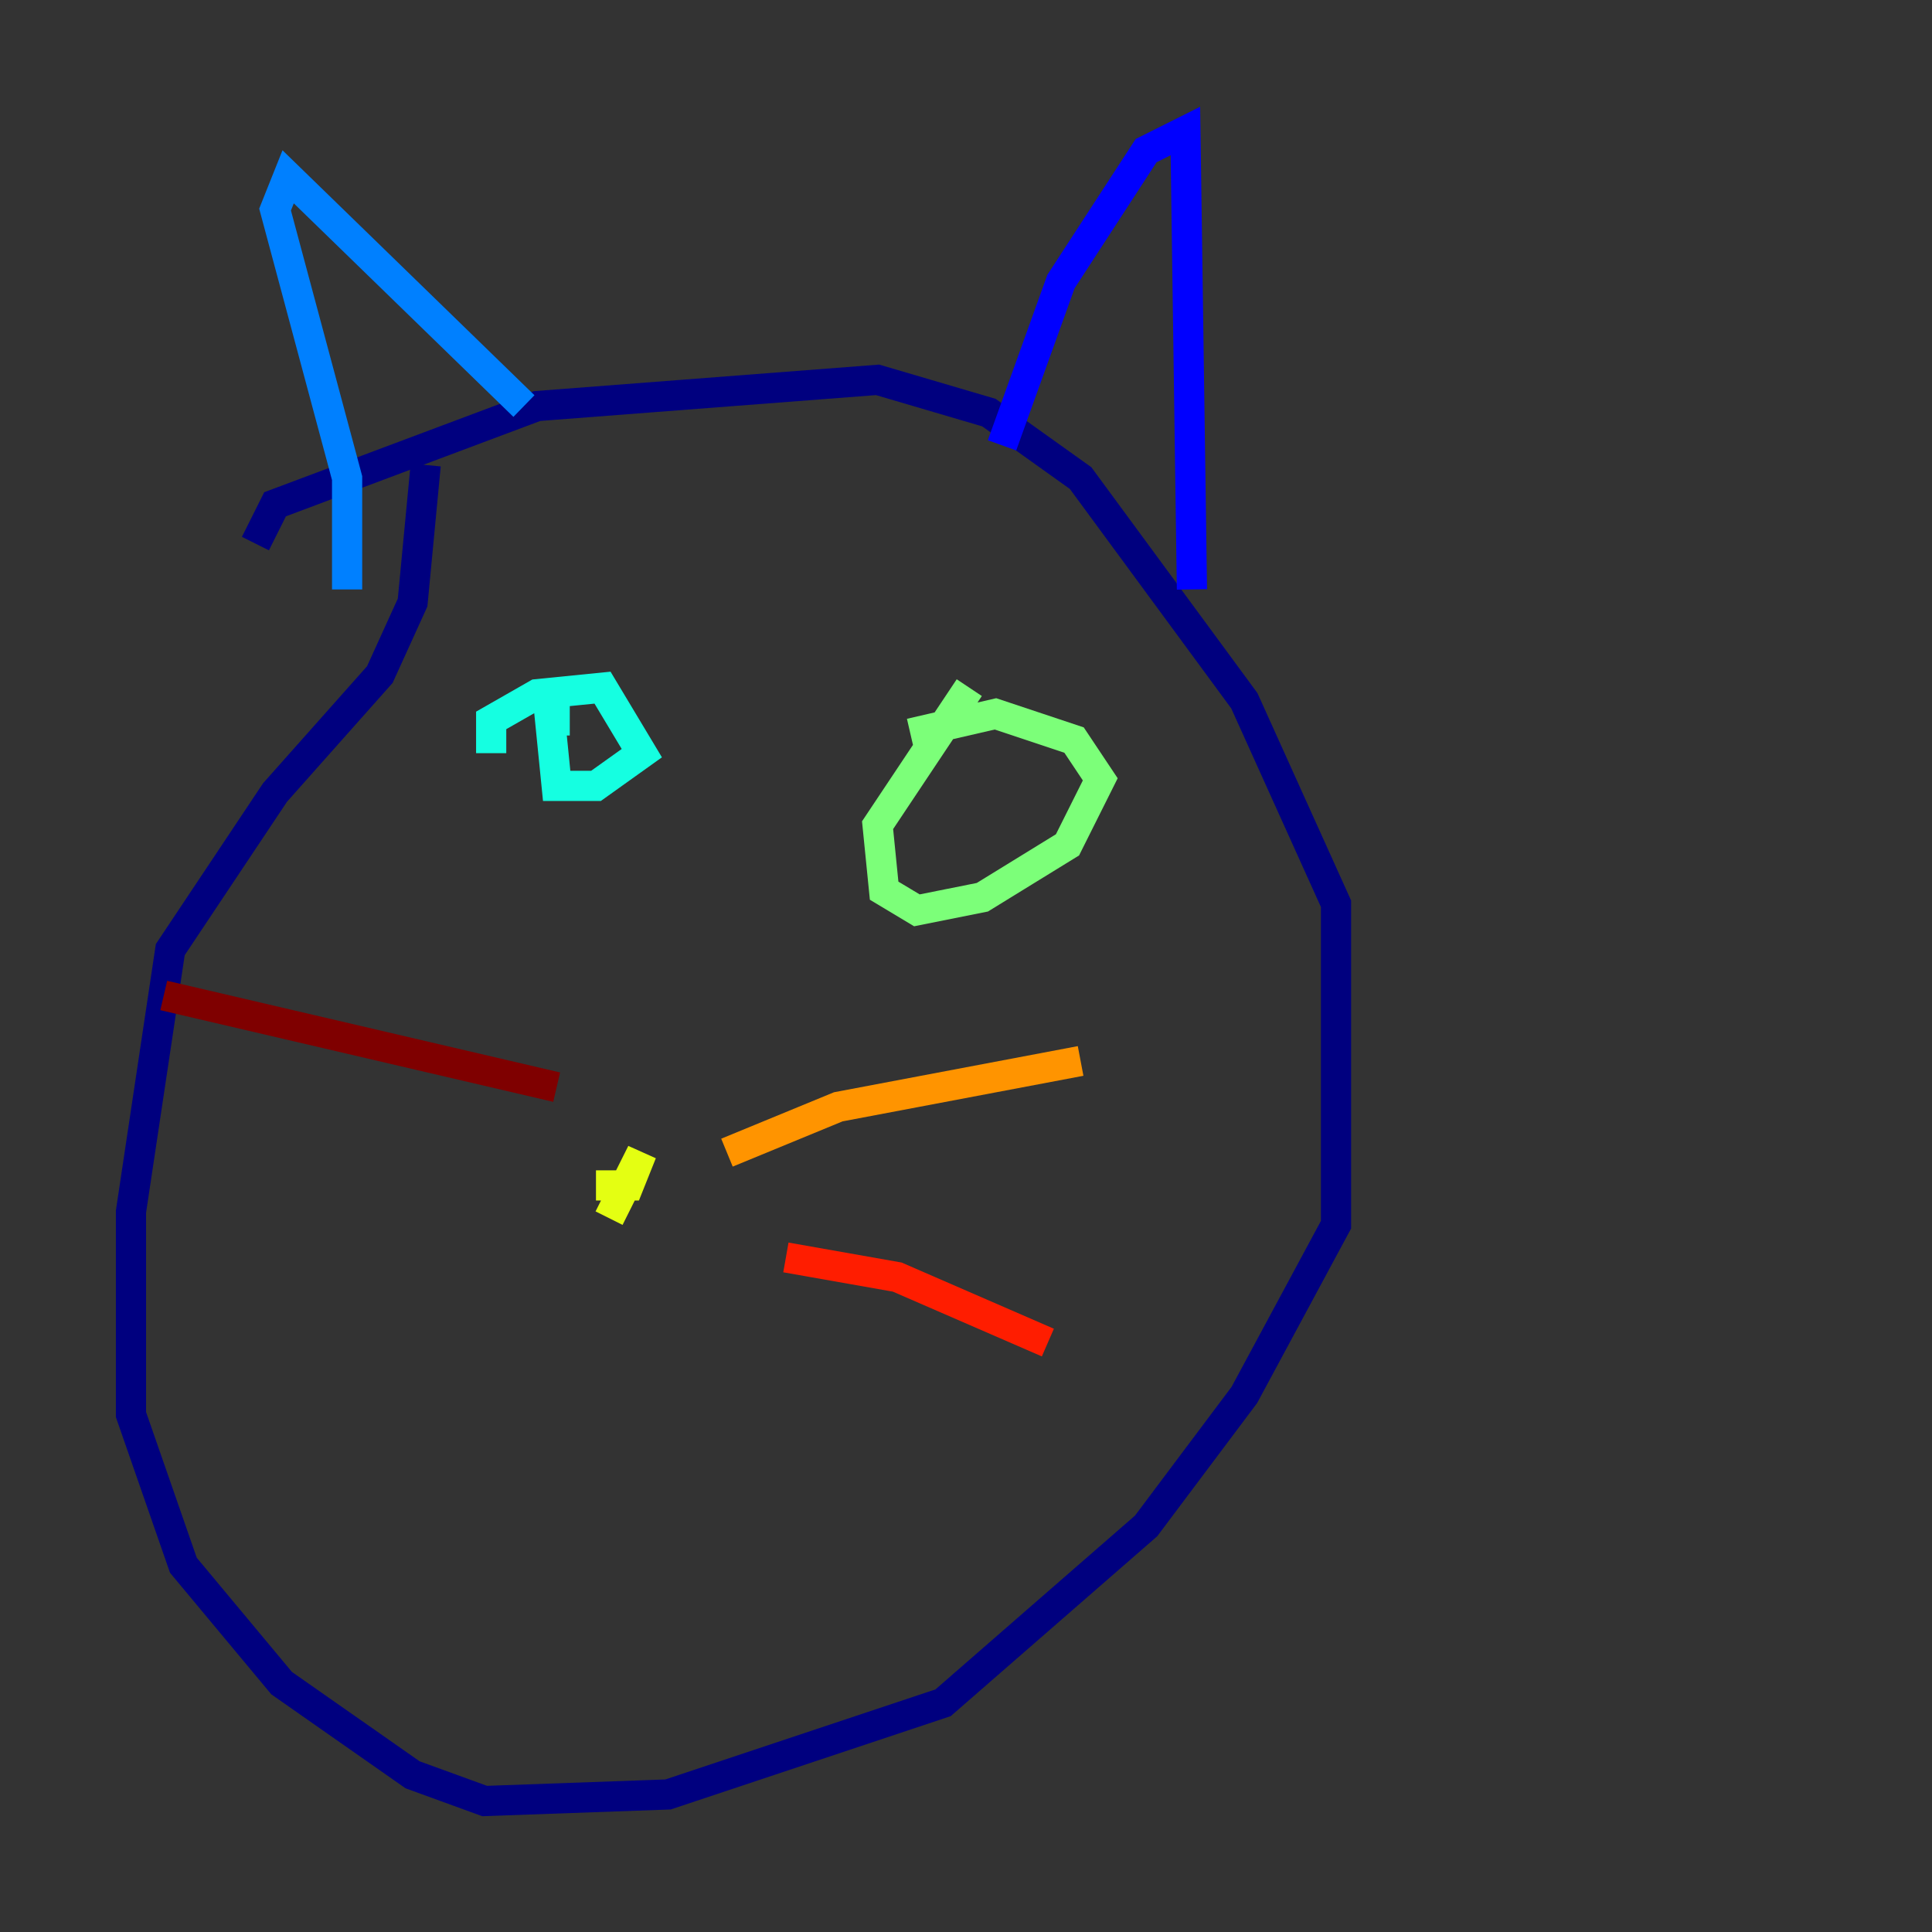 <?xml version="1.0" encoding="utf-8" ?>
<svg baseProfile="tiny" height="128" version="1.2" viewBox="0,0,128,128" width="128" xmlns="http://www.w3.org/2000/svg" xmlns:ev="http://www.w3.org/2001/xml-events" xmlns:xlink="http://www.w3.org/1999/xlink"><rect x="0" y="0" width="128" height="128" fill="#333333" stroke="none"/><defs /><polyline fill="none" points="16.922,36.014 18.224,33.41 35.58,26.902 58.142,25.166 65.519,27.336 71.593,31.675 82.441,46.427 88.515,59.878 88.515,81.139 82.441,92.42 75.932,101.098 62.481,112.814 44.258,118.888 32.108,119.322 27.336,117.586 18.658,111.512 12.149,103.702 8.678,93.722 8.678,80.271 11.281,62.915 18.224,52.502 25.166,44.691 27.336,39.919 28.203,30.807" stroke="#00007f" stroke-width="2" /><polyline fill="none" points="66.386,29.505 70.291,18.658 75.932,9.98 78.536,8.678 78.969,39.051" stroke="#0000ff" stroke-width="2" /><polyline fill="none" points="34.712,26.902 19.091,11.715 18.224,13.885 22.997,31.675 22.997,39.051" stroke="#0080ff" stroke-width="2" /><polyline fill="none" points="32.542,49.898 32.542,47.729 35.58,45.993 39.919,45.559 42.522,49.898 39.485,52.068 36.881,52.068 36.447,47.729 37.749,47.729" stroke="#15ffe1" stroke-width="2" /><polyline fill="none" points="60.312,48.597 65.953,47.295 71.159,49.031 72.895,51.634 70.725,55.973 65.085,59.444 60.746,60.312 58.576,59.01 58.142,54.671 64.217,45.559" stroke="#7cff79" stroke-width="2" /><polyline fill="none" points="40.352,80.705 42.522,76.366 41.654,78.536 39.485,78.536" stroke="#e4ff12" stroke-width="2" /><polyline fill="none" points="48.163,76.366 55.539,73.329 71.593,70.291" stroke="#ff9400" stroke-width="2" /><polyline fill="none" points="52.068,83.308 59.444,84.61 69.424,88.949" stroke="#ff1d00" stroke-width="2" /><polyline fill="none" points="36.881,72.027 10.848,65.953" stroke="#7f0000" stroke-width="2" /></svg>